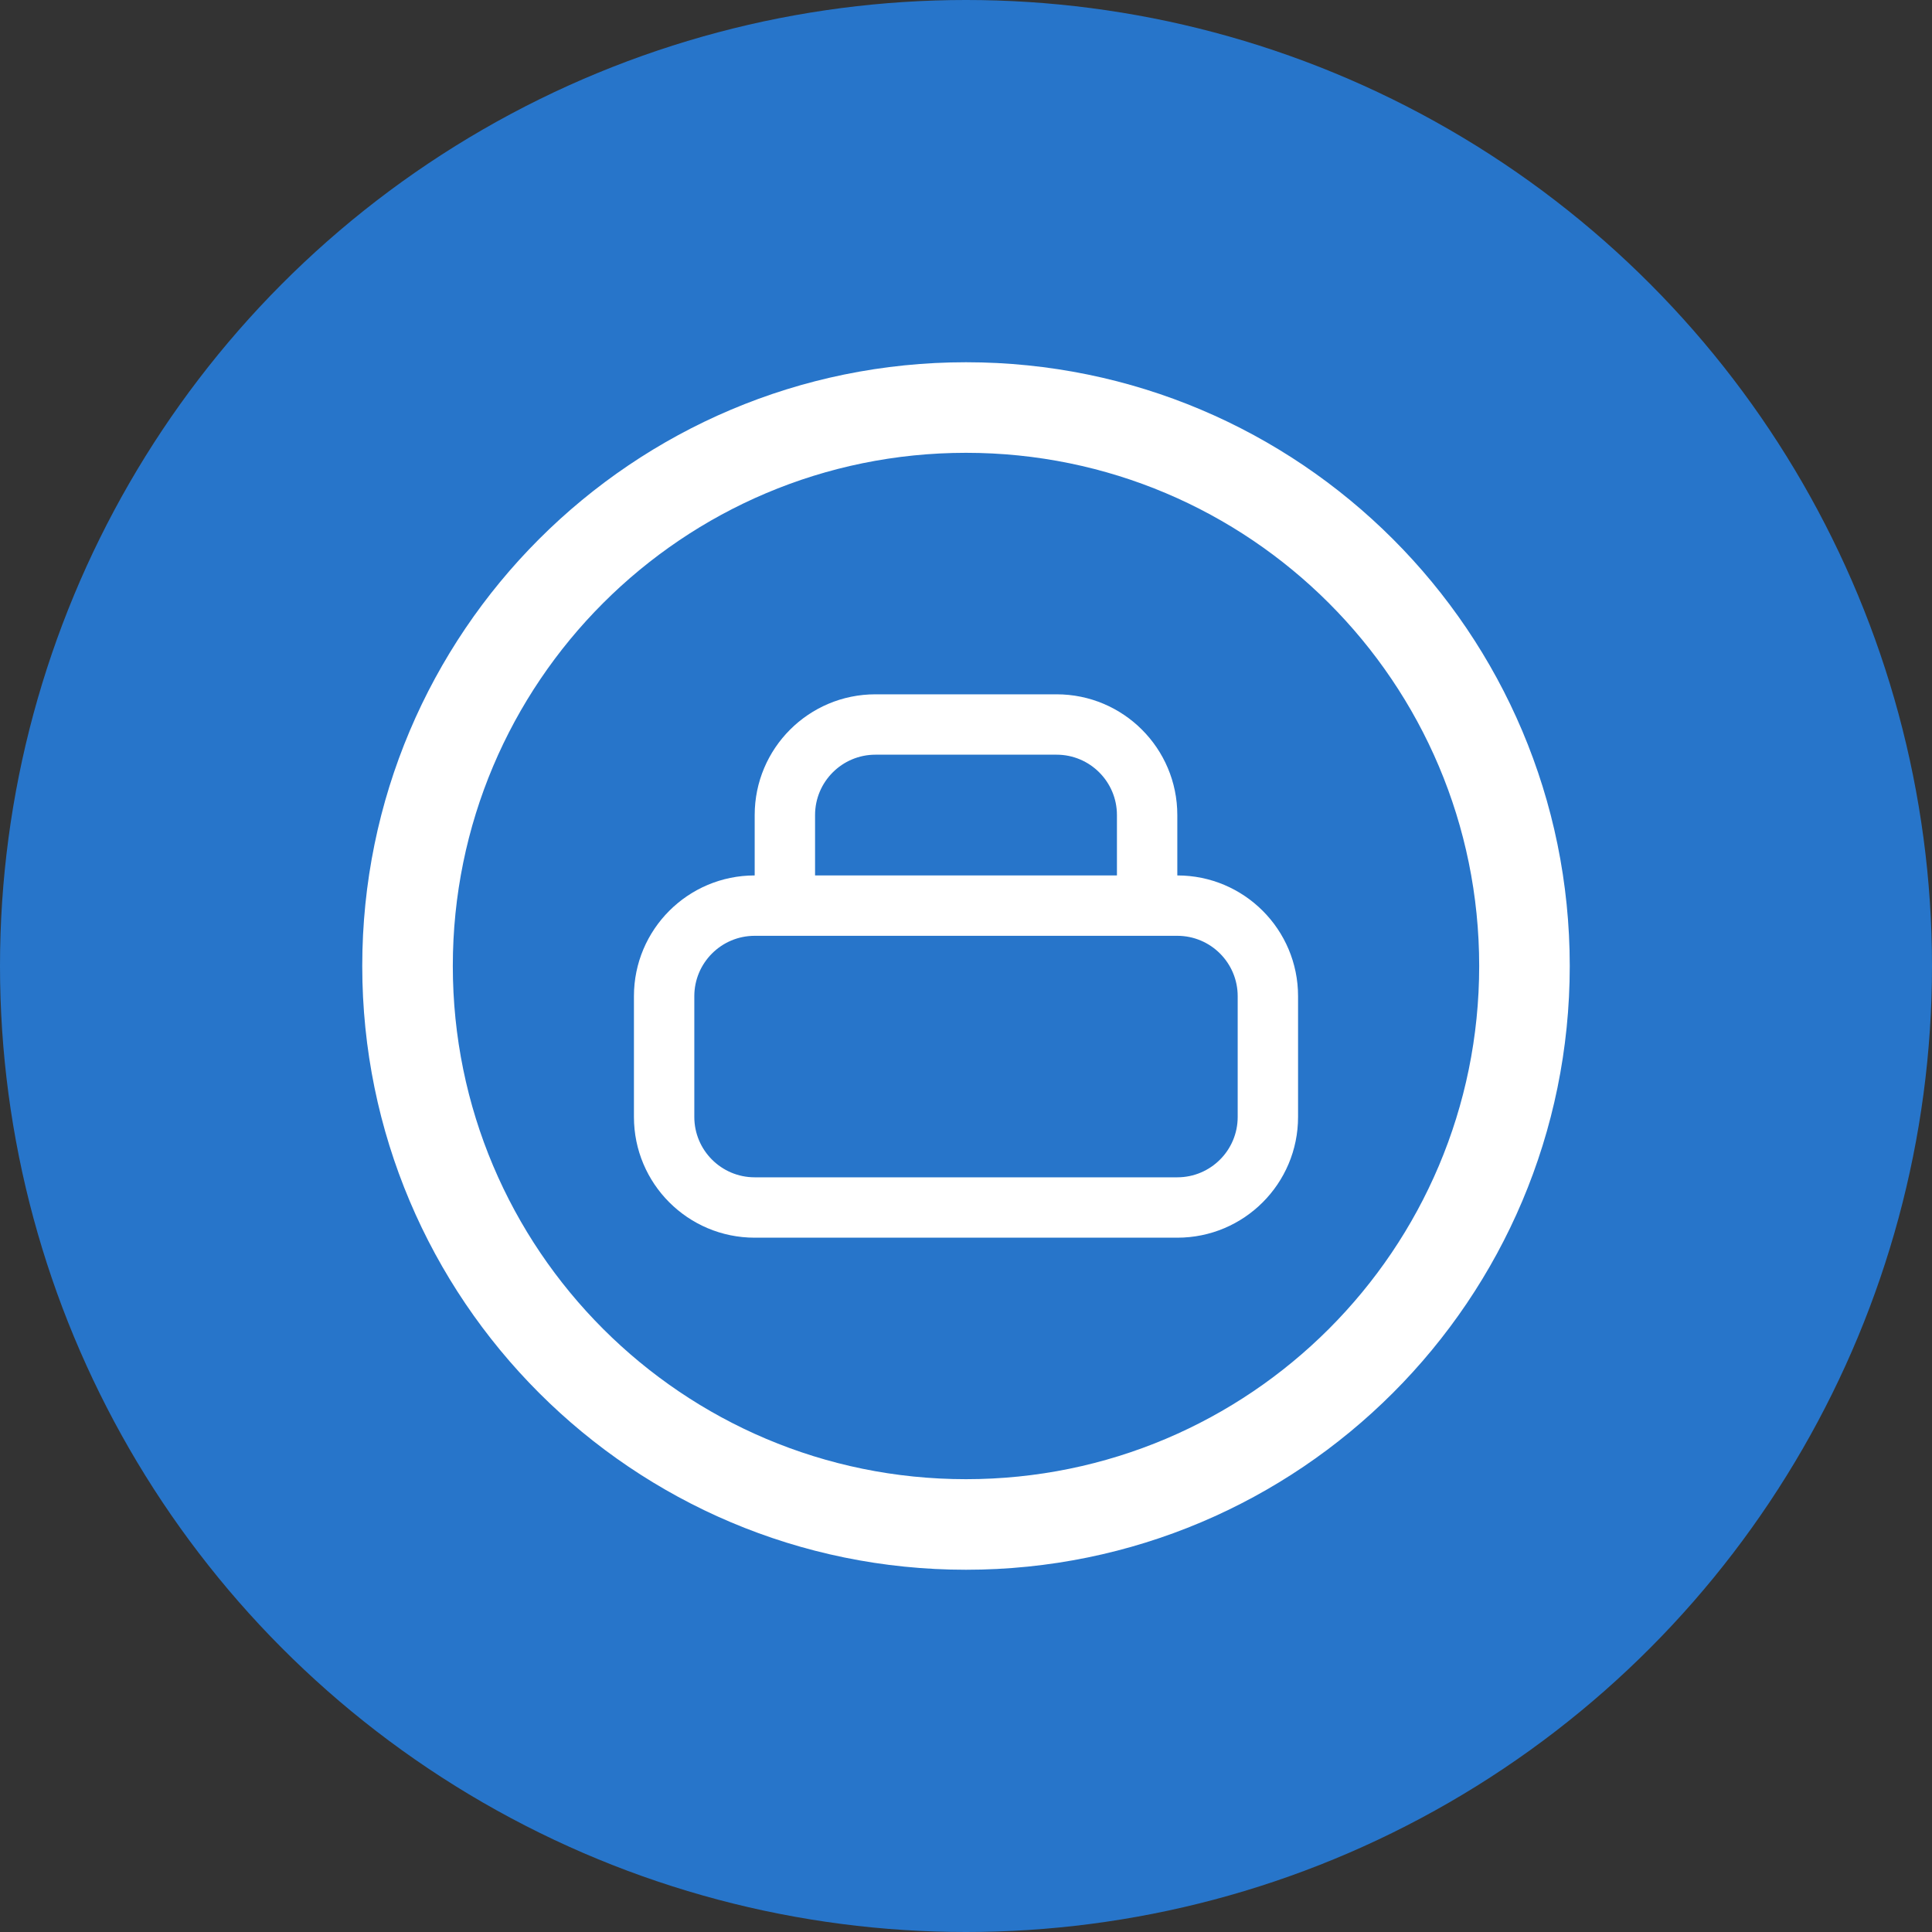 <?xml version="1.0" encoding="UTF-8"?>
<svg width="32px" height="32px" viewBox="0 0 32 32" version="1.1" xmlns="http://www.w3.org/2000/svg">
    <rect x="0" y="0" width="32" height="32" fill="#333333" stroke="none"/>
    <g stroke="none" stroke-width="1" fill="none" fill-rule="evenodd">
        <circle fill="#2775CA" cx="16" cy="16" r="16"/>
        <g transform="translate(6, 6)" fill="#FFFFFF" fill-rule="nonzero">
            <path d="M10,0 C4.477,0 0,4.477 0,10 C0,15.523 4.477,20 10,20 C15.523,20 20,15.523 20,10 C20,4.477 15.523,0 10,0 Z M10,18.5 C5.305,18.5 1.5,14.695 1.5,10 C1.5,5.305 5.305,1.5 10,1.5 C14.695,1.5 18.5,5.305 18.5,10 C18.5,14.695 14.695,18.5 10,18.5 Z"/>
            <path d="M13.5,7.5 L13.5,8.5 C14.605,8.5 15.5,9.395 15.5,10.5 L15.5,12.5 C15.5,13.605 14.605,14.5 13.5,14.5 L6.5,14.5 C5.395,14.5 4.5,13.605 4.5,12.5 L4.5,10.5 C4.5,9.395 5.395,8.5 6.5,8.5 L6.5,7.5 C6.5,6.395 7.395,5.5 8.5,5.5 L11.5,5.5 C12.605,5.5 13.5,6.395 13.5,7.5 Z M12.5,7.5 C12.5,6.948 12.052,6.5 11.5,6.5 L8.5,6.5 C7.948,6.5 7.5,6.948 7.5,7.5 L7.5,8.5 L12.5,8.5 L12.5,7.5 Z M6.5,9.5 C5.948,9.5 5.5,9.948 5.5,10.5 L5.5,12.5 C5.5,13.052 5.948,13.5 6.5,13.5 L13.5,13.5 C14.052,13.5 14.5,13.052 14.5,12.5 L14.5,10.5 C14.5,9.948 14.052,9.5 13.5,9.5 L6.5,9.5 Z"/>
        </g>
    </g>
</svg> 